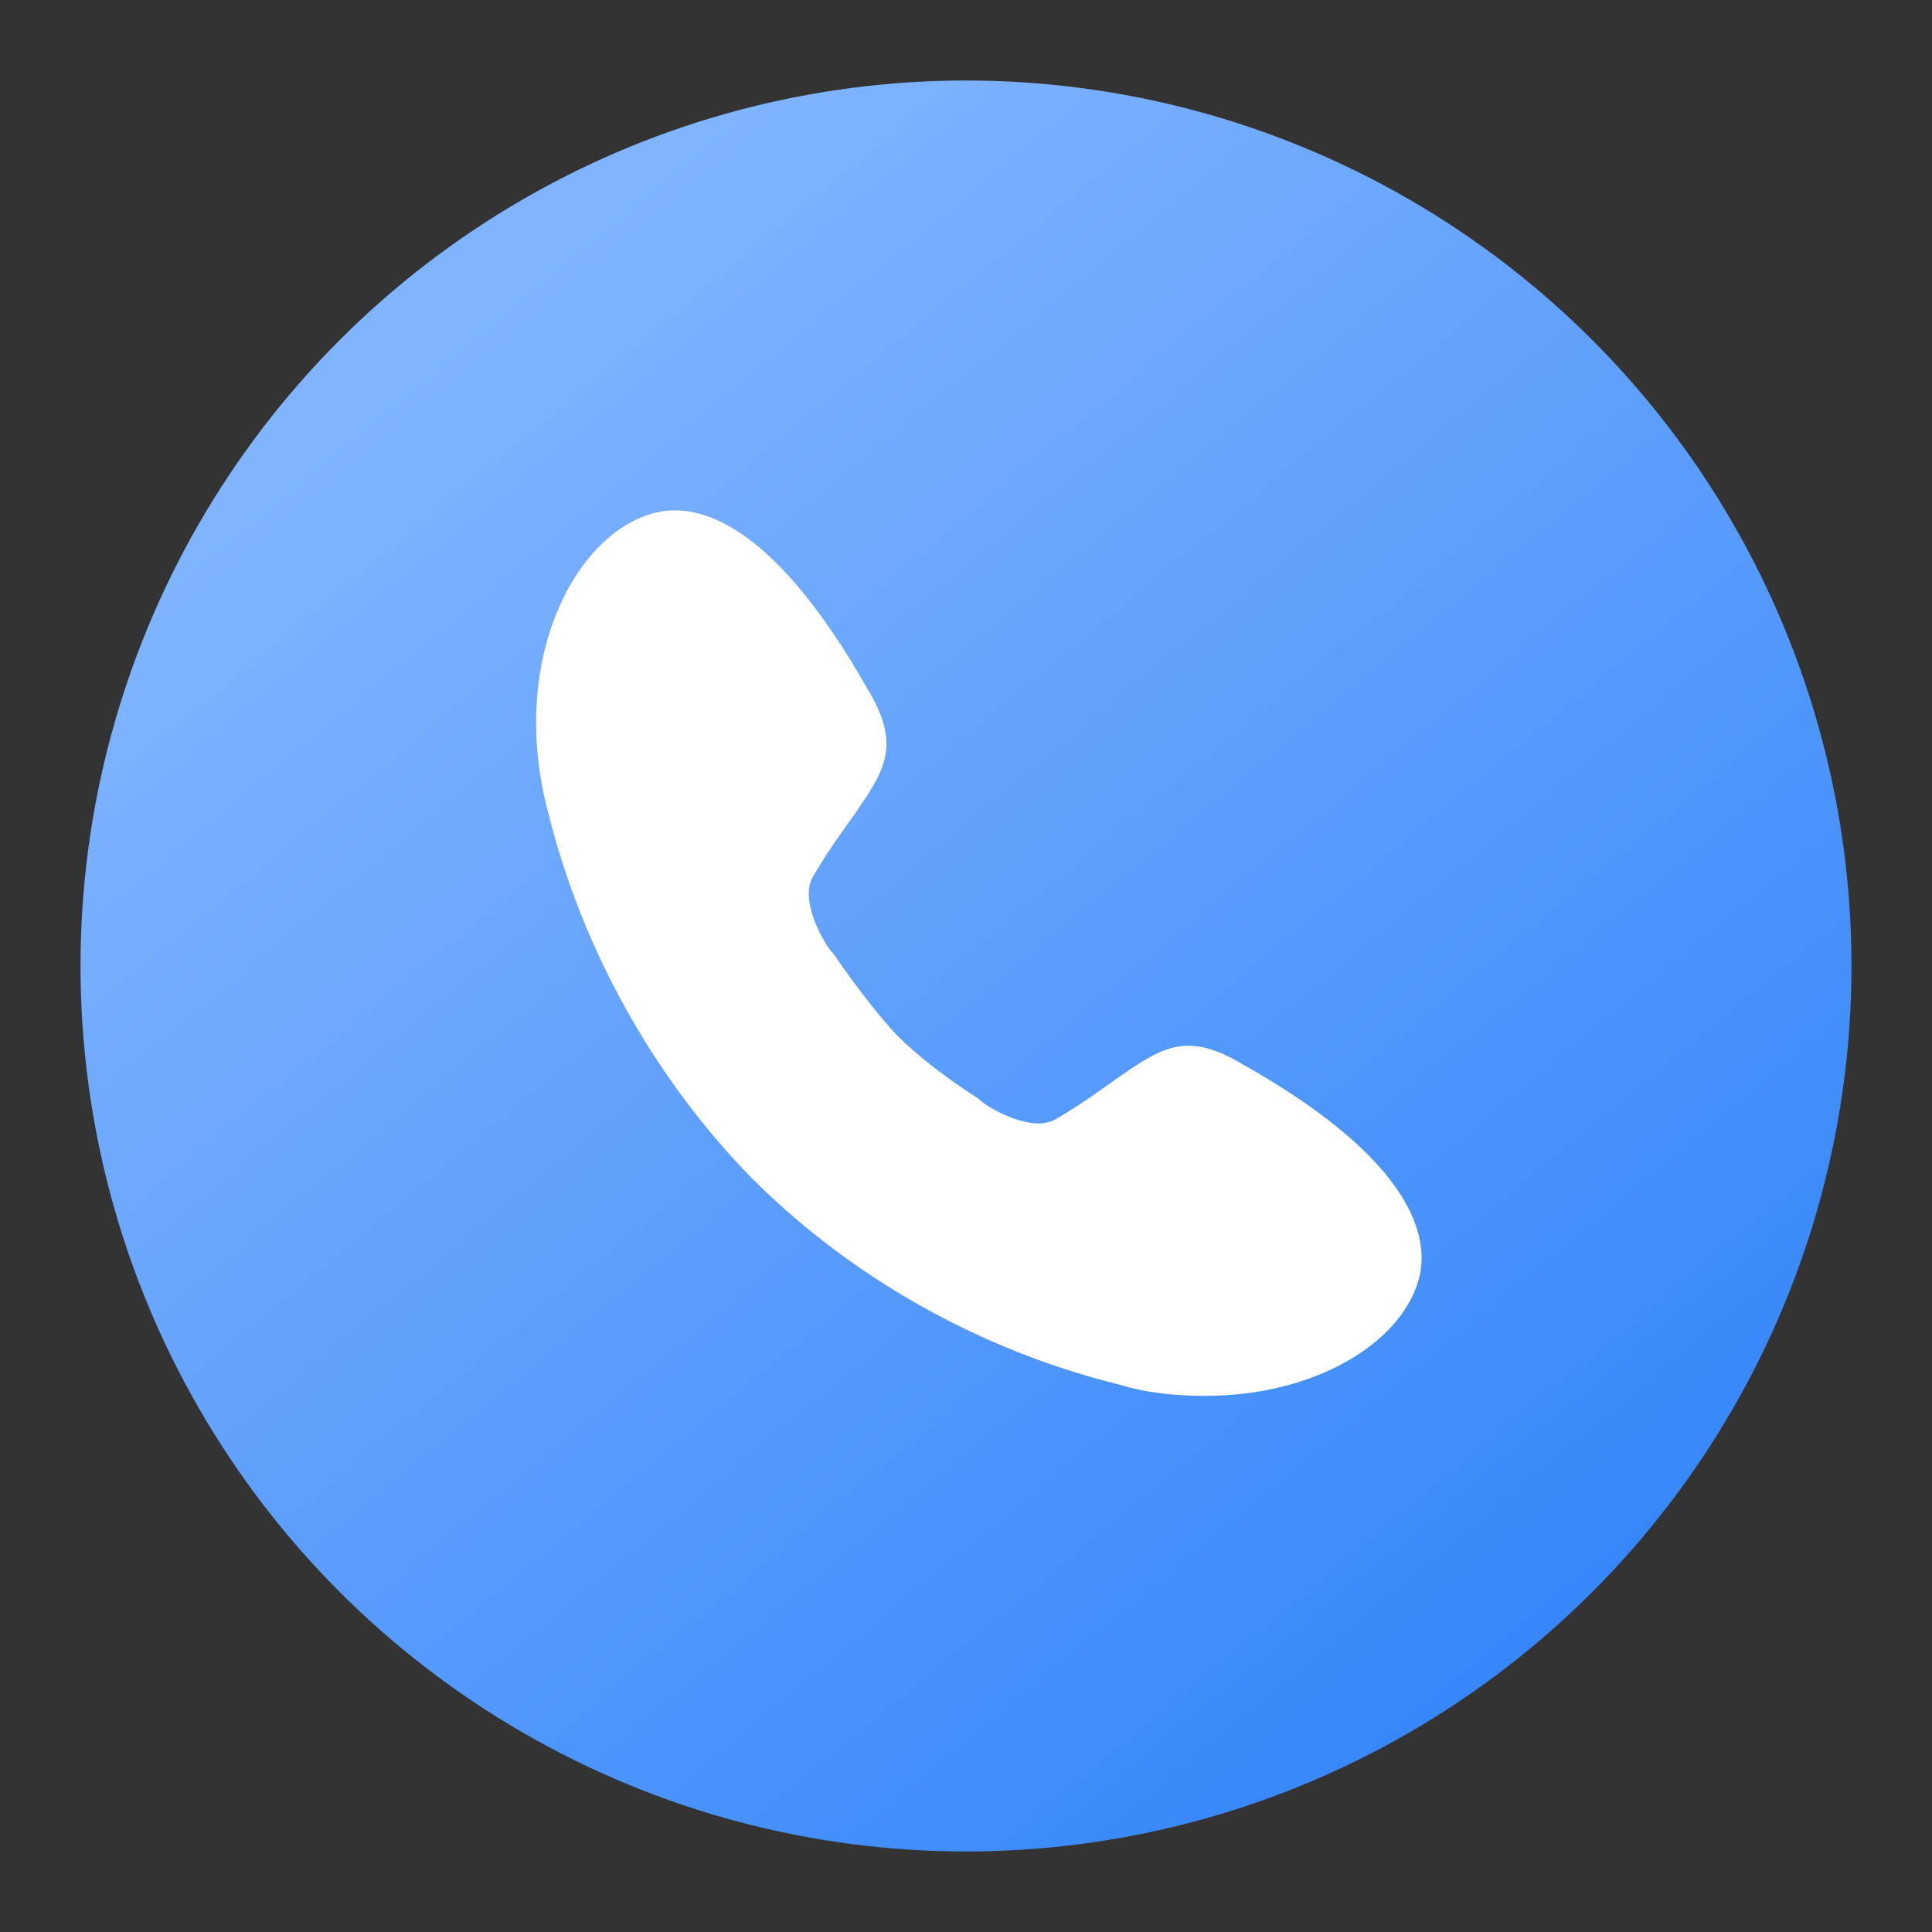 <?xml version="1.0" encoding="UTF-8"?>
<svg width="28px" height="28px" viewBox="0 0 28 28" version="1.1" xmlns="http://www.w3.org/2000/svg" xmlns:xlink="http://www.w3.org/1999/xlink">
    <rect x="0" y="0" width="28" height="28" fill="#333333" stroke="none"/>
    <!-- Generator: Sketch 60 (88103) - https://sketch.com -->
    <title>icon/colour/dianhua2@2x</title>
    <desc>Created with Sketch.</desc>
    <defs>
        <linearGradient x1="15.818%" y1="17.872%" x2="107.926%" y2="129.174%" id="linearGradient-1">
            <stop stop-color="#80B4FF" offset="0%"></stop>
            <stop stop-color="#1371F7" offset="100%"></stop>
        </linearGradient>
    </defs>
    <g id="预约检查" stroke="none" stroke-width="1" fill="none" fill-rule="evenodd">
        <g id="预约检查-已进厂" transform="translate(-322, -232)">
            <g id="编组-2" transform="translate(10, 146)">
                <g id="icon/colour/dianhua2" transform="translate(312, 86)">
                    <circle id="椭圆形-copy-2" fill="url(#linearGradient-1)" fill-rule="nonzero" cx="14" cy="14" r="12.833"></circle>
                    <path d="M16.22,20.066 C14.215,19.573 12.342,18.521 10.896,17.075 C9.482,15.629 8.431,13.755 7.938,11.75 C7.379,9.613 8.299,7.773 9.45,7.444 C10.008,7.28 11.126,7.411 12.605,10.041 C13.065,10.83 12.802,11.191 12.375,11.816 C12.21,12.046 12.013,12.309 11.783,12.703 C11.586,13.032 11.914,13.623 12.046,13.788 L12.079,13.821 C12.079,13.821 12.539,14.511 12.999,15.004 C13.492,15.497 14.182,15.924 14.182,15.924 L14.215,15.957 C14.379,16.089 14.971,16.417 15.3,16.22 C15.694,15.99 15.957,15.793 16.187,15.629 C16.811,15.201 17.173,14.938 17.962,15.398 C20.558,16.845 20.723,17.995 20.558,18.554 C20.295,19.474 19.046,20.23 17.469,20.23 C17.075,20.23 16.647,20.197 16.22,20.066 Z" id="Fill-1" fill="#FFFFFF"></path>
                </g>
            </g>
        </g>
    </g>
</svg>